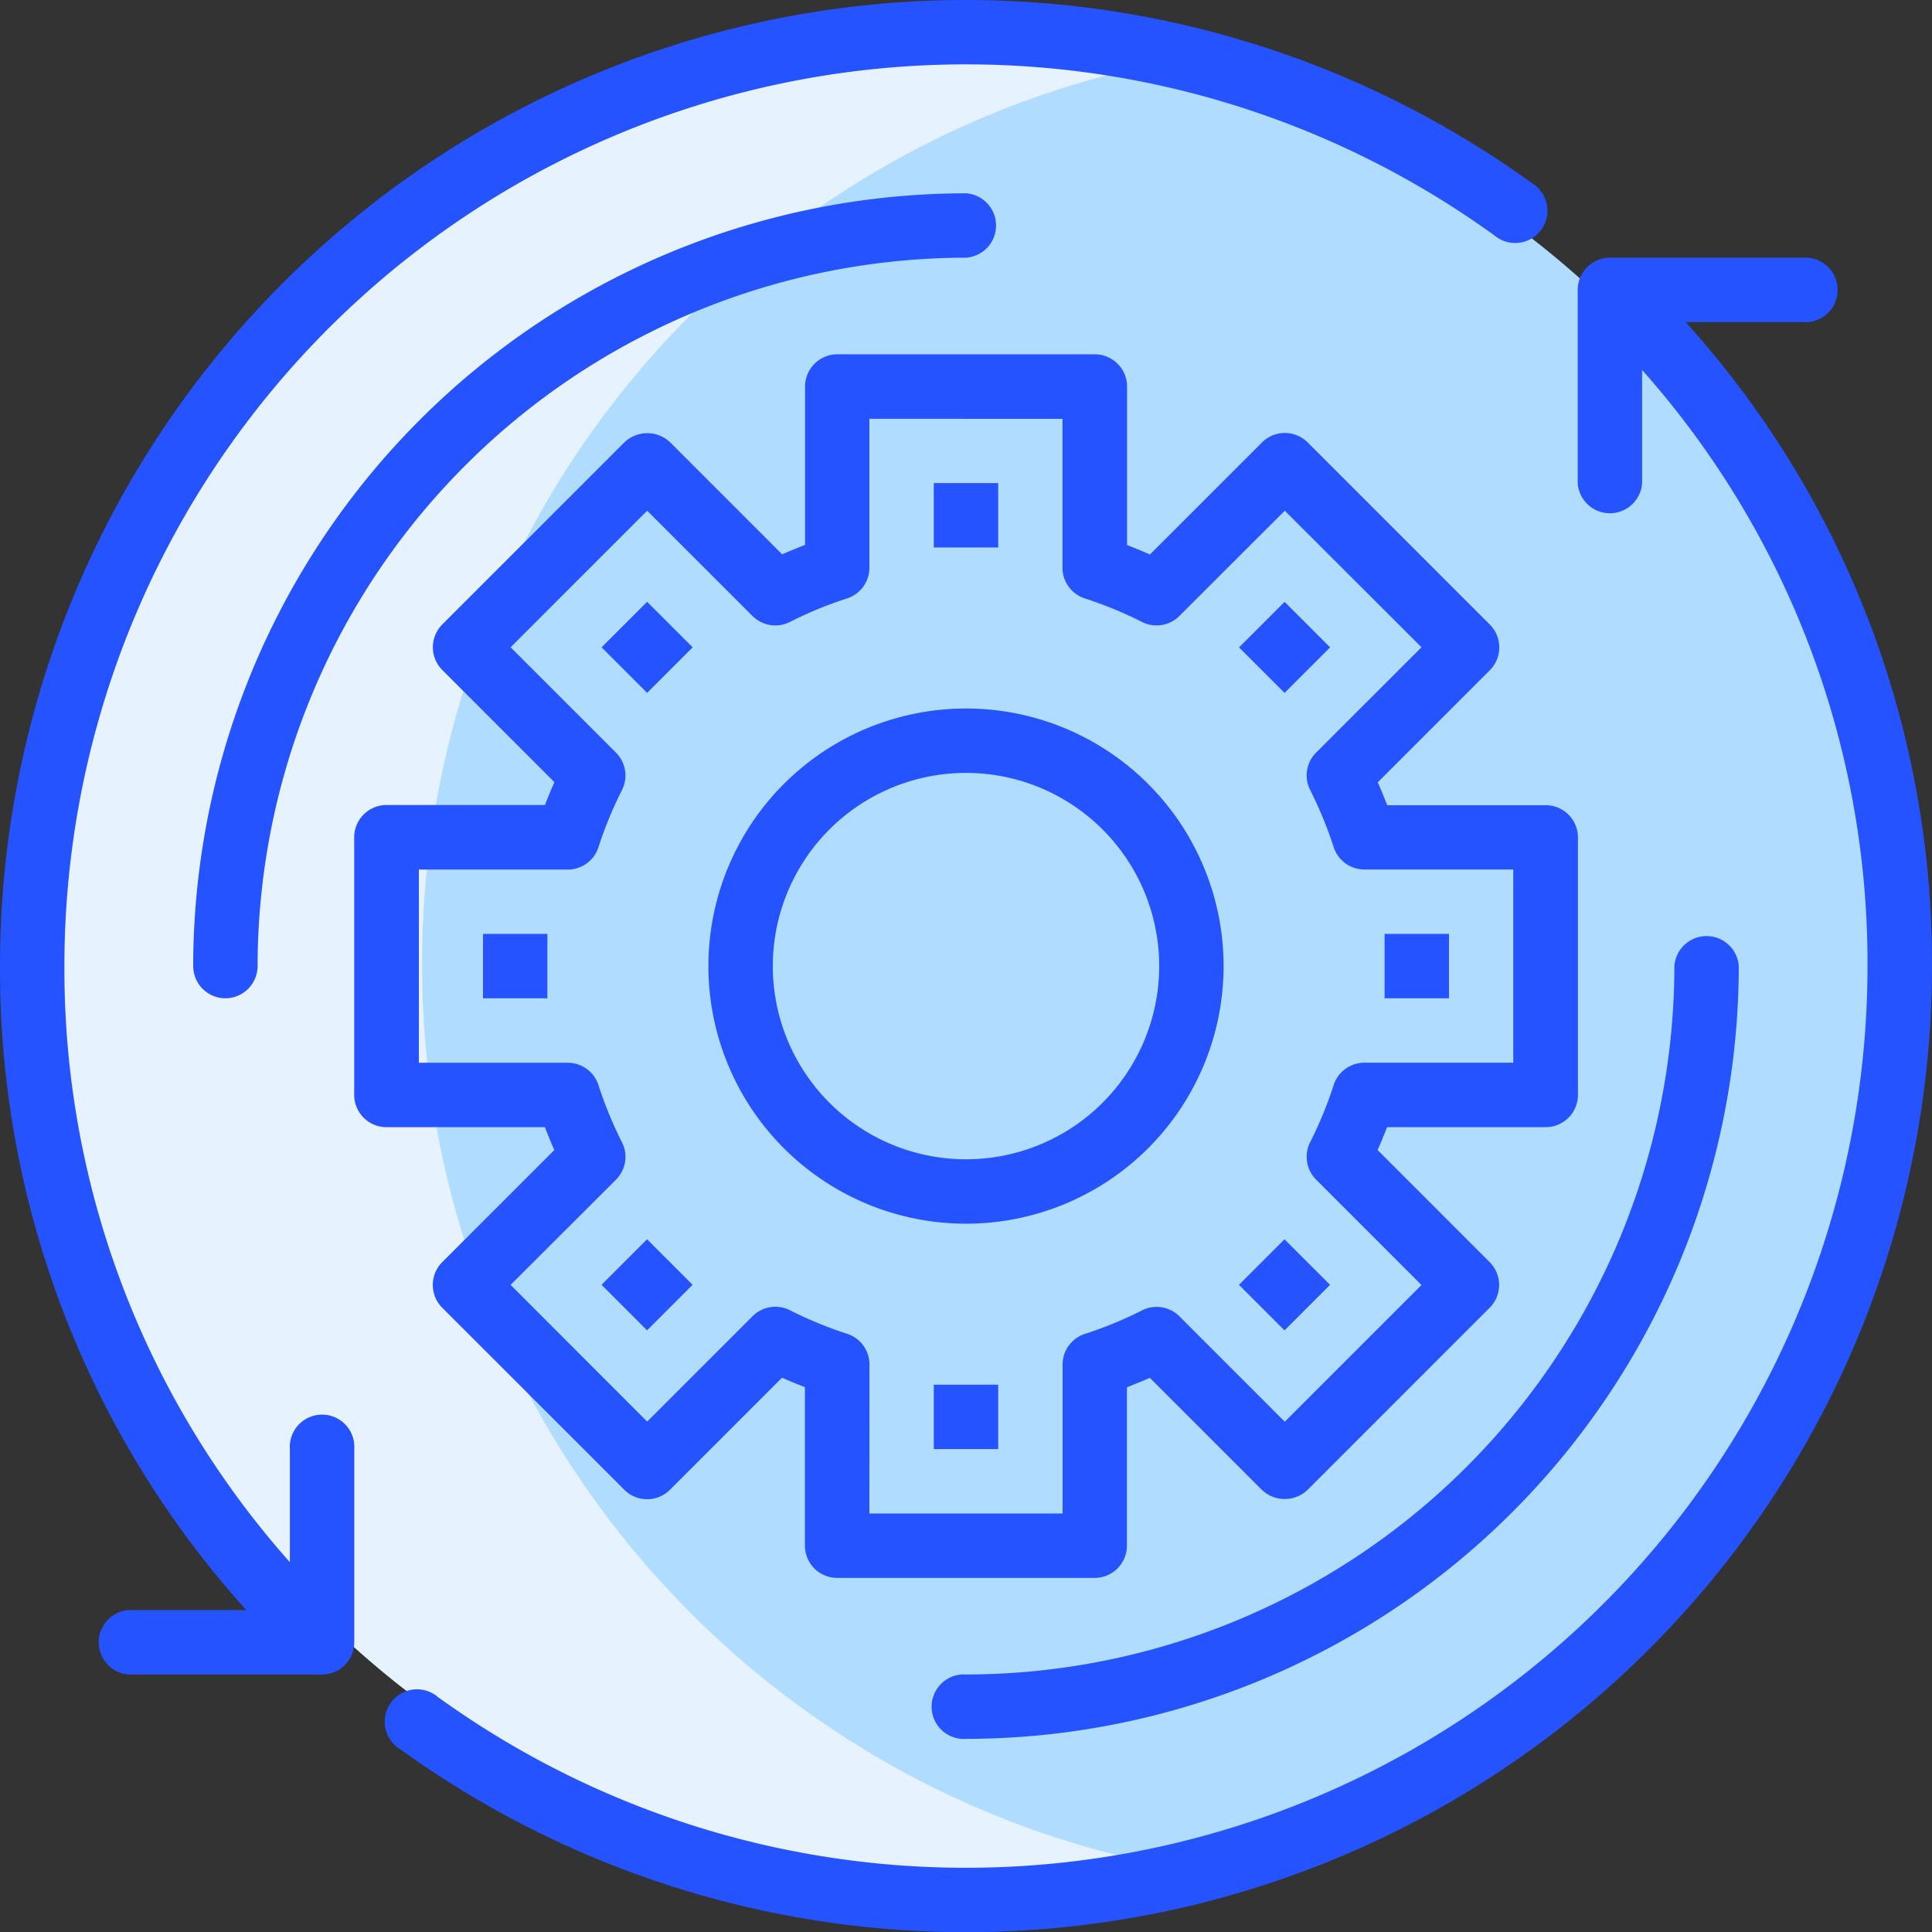 <svg xmlns="http://www.w3.org/2000/svg" width="77.814" height="77.823" viewBox="0 0 77.814 77.823"><rect x="0" y="0" width="77.814" height="77.823" fill="#333333" stroke="none"/><g transform="translate(-930 -959.177)"><circle cx="37" cy="37" r="37" transform="translate(932 961)" fill="#b0ddff"/><path d="M-2563,1163a36.769,36.769,0,0,1-14.4-2.908,36.878,36.878,0,0,1-11.761-7.929,36.883,36.883,0,0,1-7.929-11.761A36.772,36.772,0,0,1-2600,1126a36.772,36.772,0,0,1,2.907-14.4,36.881,36.881,0,0,1,7.929-11.761,36.878,36.878,0,0,1,11.761-7.929A36.769,36.769,0,0,1-2563,1089a37.288,37.288,0,0,1,7.5.761,36.69,36.69,0,0,0-11.713,4.613,37.084,37.084,0,0,0-9.351,8.108,36.869,36.869,0,0,0-6.194,10.807A36.893,36.893,0,0,0-2585,1126a36.892,36.892,0,0,0,2.241,12.712,36.869,36.869,0,0,0,6.194,10.807,37.087,37.087,0,0,0,9.351,8.108,36.69,36.69,0,0,0,11.713,4.612A37.274,37.274,0,0,1-2563,1163Z" transform="translate(3532 -128)" fill="#e6f3ff"/><g transform="translate(928 957.18)"><path d="M42.828,62.282H32.453a1.3,1.3,0,0,1-1.3-1.3V54.6c-.3-.117-.612-.243-.922-.381l-4.516,4.516a1.3,1.3,0,0,1-1.834,0L16.544,51.4a1.3,1.3,0,0,1,0-1.834l4.516-4.517c-.139-.31-.259-.616-.381-.921H14.3a1.3,1.3,0,0,1-1.3-1.3V32.453a1.3,1.3,0,0,1,1.3-1.3h6.382c.117-.3.243-.611.381-.921l-4.516-4.517a1.3,1.3,0,0,1,0-1.834l7.34-7.34a1.334,1.334,0,0,1,1.834,0l4.516,4.516c.31-.139.617-.259.922-.381V14.3a1.3,1.3,0,0,1,1.3-1.3H42.828a1.3,1.3,0,0,1,1.3,1.3v6.382c.3.117.612.243.922.381l4.516-4.516a1.3,1.3,0,0,1,1.834,0l7.341,7.341a1.3,1.3,0,0,1,0,1.834l-4.516,4.517c.139.31.259.616.381.921h6.382a1.3,1.3,0,0,1,1.3,1.3V42.828a1.3,1.3,0,0,1-1.3,1.3H54.6c-.117.3-.243.611-.381.921l4.516,4.517a1.3,1.3,0,0,1,0,1.834l-7.34,7.34a1.335,1.335,0,0,1-1.834,0l-4.516-4.516c-.31.139-.617.259-.922.381v6.382A1.3,1.3,0,0,1,42.828,62.282ZM33.75,59.688h7.781v-6a1.3,1.3,0,0,1,.908-1.236,15.981,15.981,0,0,0,2.3-.948,1.3,1.3,0,0,1,1.5.243l4.241,4.245,5.507-5.507-4.245-4.245a1.3,1.3,0,0,1-.243-1.5,15.988,15.988,0,0,0,.948-2.3,1.3,1.3,0,0,1,1.236-.908h6V33.75h-6a1.3,1.3,0,0,1-1.236-.908,15.988,15.988,0,0,0-.948-2.3,1.3,1.3,0,0,1,.243-1.5L55.987,24.8,50.48,19.3,46.235,23.54a1.3,1.3,0,0,1-1.5.243,15.982,15.982,0,0,0-2.3-.948,1.3,1.3,0,0,1-.908-1.236v-6H33.75v6a1.3,1.3,0,0,1-.908,1.236,15.981,15.981,0,0,0-2.3.948,1.3,1.3,0,0,1-1.5-.243L24.8,19.3,19.3,24.8l4.245,4.245a1.3,1.3,0,0,1,.243,1.5,15.987,15.987,0,0,0-.948,2.3,1.3,1.3,0,0,1-1.236.908h-6v7.781h6a1.3,1.3,0,0,1,1.236.908,15.988,15.988,0,0,0,.948,2.3,1.3,1.3,0,0,1-.243,1.5L19.3,50.48,24.8,55.987l4.245-4.245a1.3,1.3,0,0,1,1.5-.243,15.981,15.981,0,0,0,2.3.948,1.3,1.3,0,0,1,.908,1.236Z" transform="translate(3.266 3.267)" fill="#2553ff"/><path d="M34.375,44.75A10.375,10.375,0,1,1,44.75,34.375,10.375,10.375,0,0,1,34.375,44.75Zm0-18.156a7.781,7.781,0,1,0,7.781,7.781,7.781,7.781,0,0,0-7.781-7.781Z" transform="translate(6.532 6.533)" fill="#2553ff"/><path d="M9.3,40.422a1.3,1.3,0,0,1-1.3-1.3A31.162,31.162,0,0,1,39.125,8a1.3,1.3,0,0,1,0,2.594A28.564,28.564,0,0,0,10.594,39.125,1.3,1.3,0,0,1,9.3,40.422Z" transform="translate(1.781 1.782)" fill="#2553ff"/><path d="M32.3,63.422a1.3,1.3,0,1,1,0-2.594A28.564,28.564,0,0,0,60.828,32.3a1.3,1.3,0,0,1,2.594,0A31.162,31.162,0,0,1,32.3,63.422Z" transform="translate(8.61 8.611)" fill="#2553ff"/><path d="M66.334,12.594h4.732a1.3,1.3,0,1,0,0-2.594H63.285a1.3,1.3,0,0,0-1.3,1.3v7.781a1.3,1.3,0,0,0,2.594,0V14.522a35.938,35.938,0,0,1,9.078,24.009A36.313,36.313,0,0,1,16.079,67.971a1.3,1.3,0,1,0-1.519,2.1,38.907,38.907,0,0,0,61.694-31.54,38.5,38.5,0,0,0-9.92-25.938Z" transform="translate(3.559 2.376)" fill="#2553ff"/><path d="M63.713,9.382A38.907,38.907,0,0,0,2,40.908a38.5,38.5,0,0,0,9.92,25.938H7.188a1.3,1.3,0,0,0,0,2.594h7.781a1.3,1.3,0,0,0,1.3-1.3V60.361a1.3,1.3,0,1,0-2.594,0v4.556A35.938,35.938,0,0,1,4.594,40.908a36.313,36.313,0,0,1,57.6-29.425,1.3,1.3,0,1,0,1.523-2.1Z" transform="translate(0 0)" fill="#2553ff"/><path d="M31,17h2.594v2.594H31Z" transform="translate(8.61 4.454)" fill="#2553ff"/><path d="M0,0H2.594V2.594H0Z" transform="translate(26.23 28.07) rotate(-45)" fill="#2553ff"/><path d="M17,31h2.594v2.594H17Z" transform="translate(4.453 8.611)" fill="#2553ff"/><path d="M0,0H2.594V2.594H0Z" transform="translate(26.227 53.744) rotate(-45)" fill="#2553ff"/><path d="M31,45h2.594v2.594H31Z" transform="translate(8.61 12.767)" fill="#2553ff"/><path d="M0,0H2.594V2.594H0Z" transform="translate(51.901 53.746) rotate(-45)" fill="#2553ff"/><path d="M45,31h2.594v2.594H45Z" transform="translate(12.766 8.611)" fill="#2553ff"/><path d="M0,0H2.594V2.594H0Z" transform="translate(51.904 28.071) rotate(-45)" fill="#2553ff"/></g></g></svg>